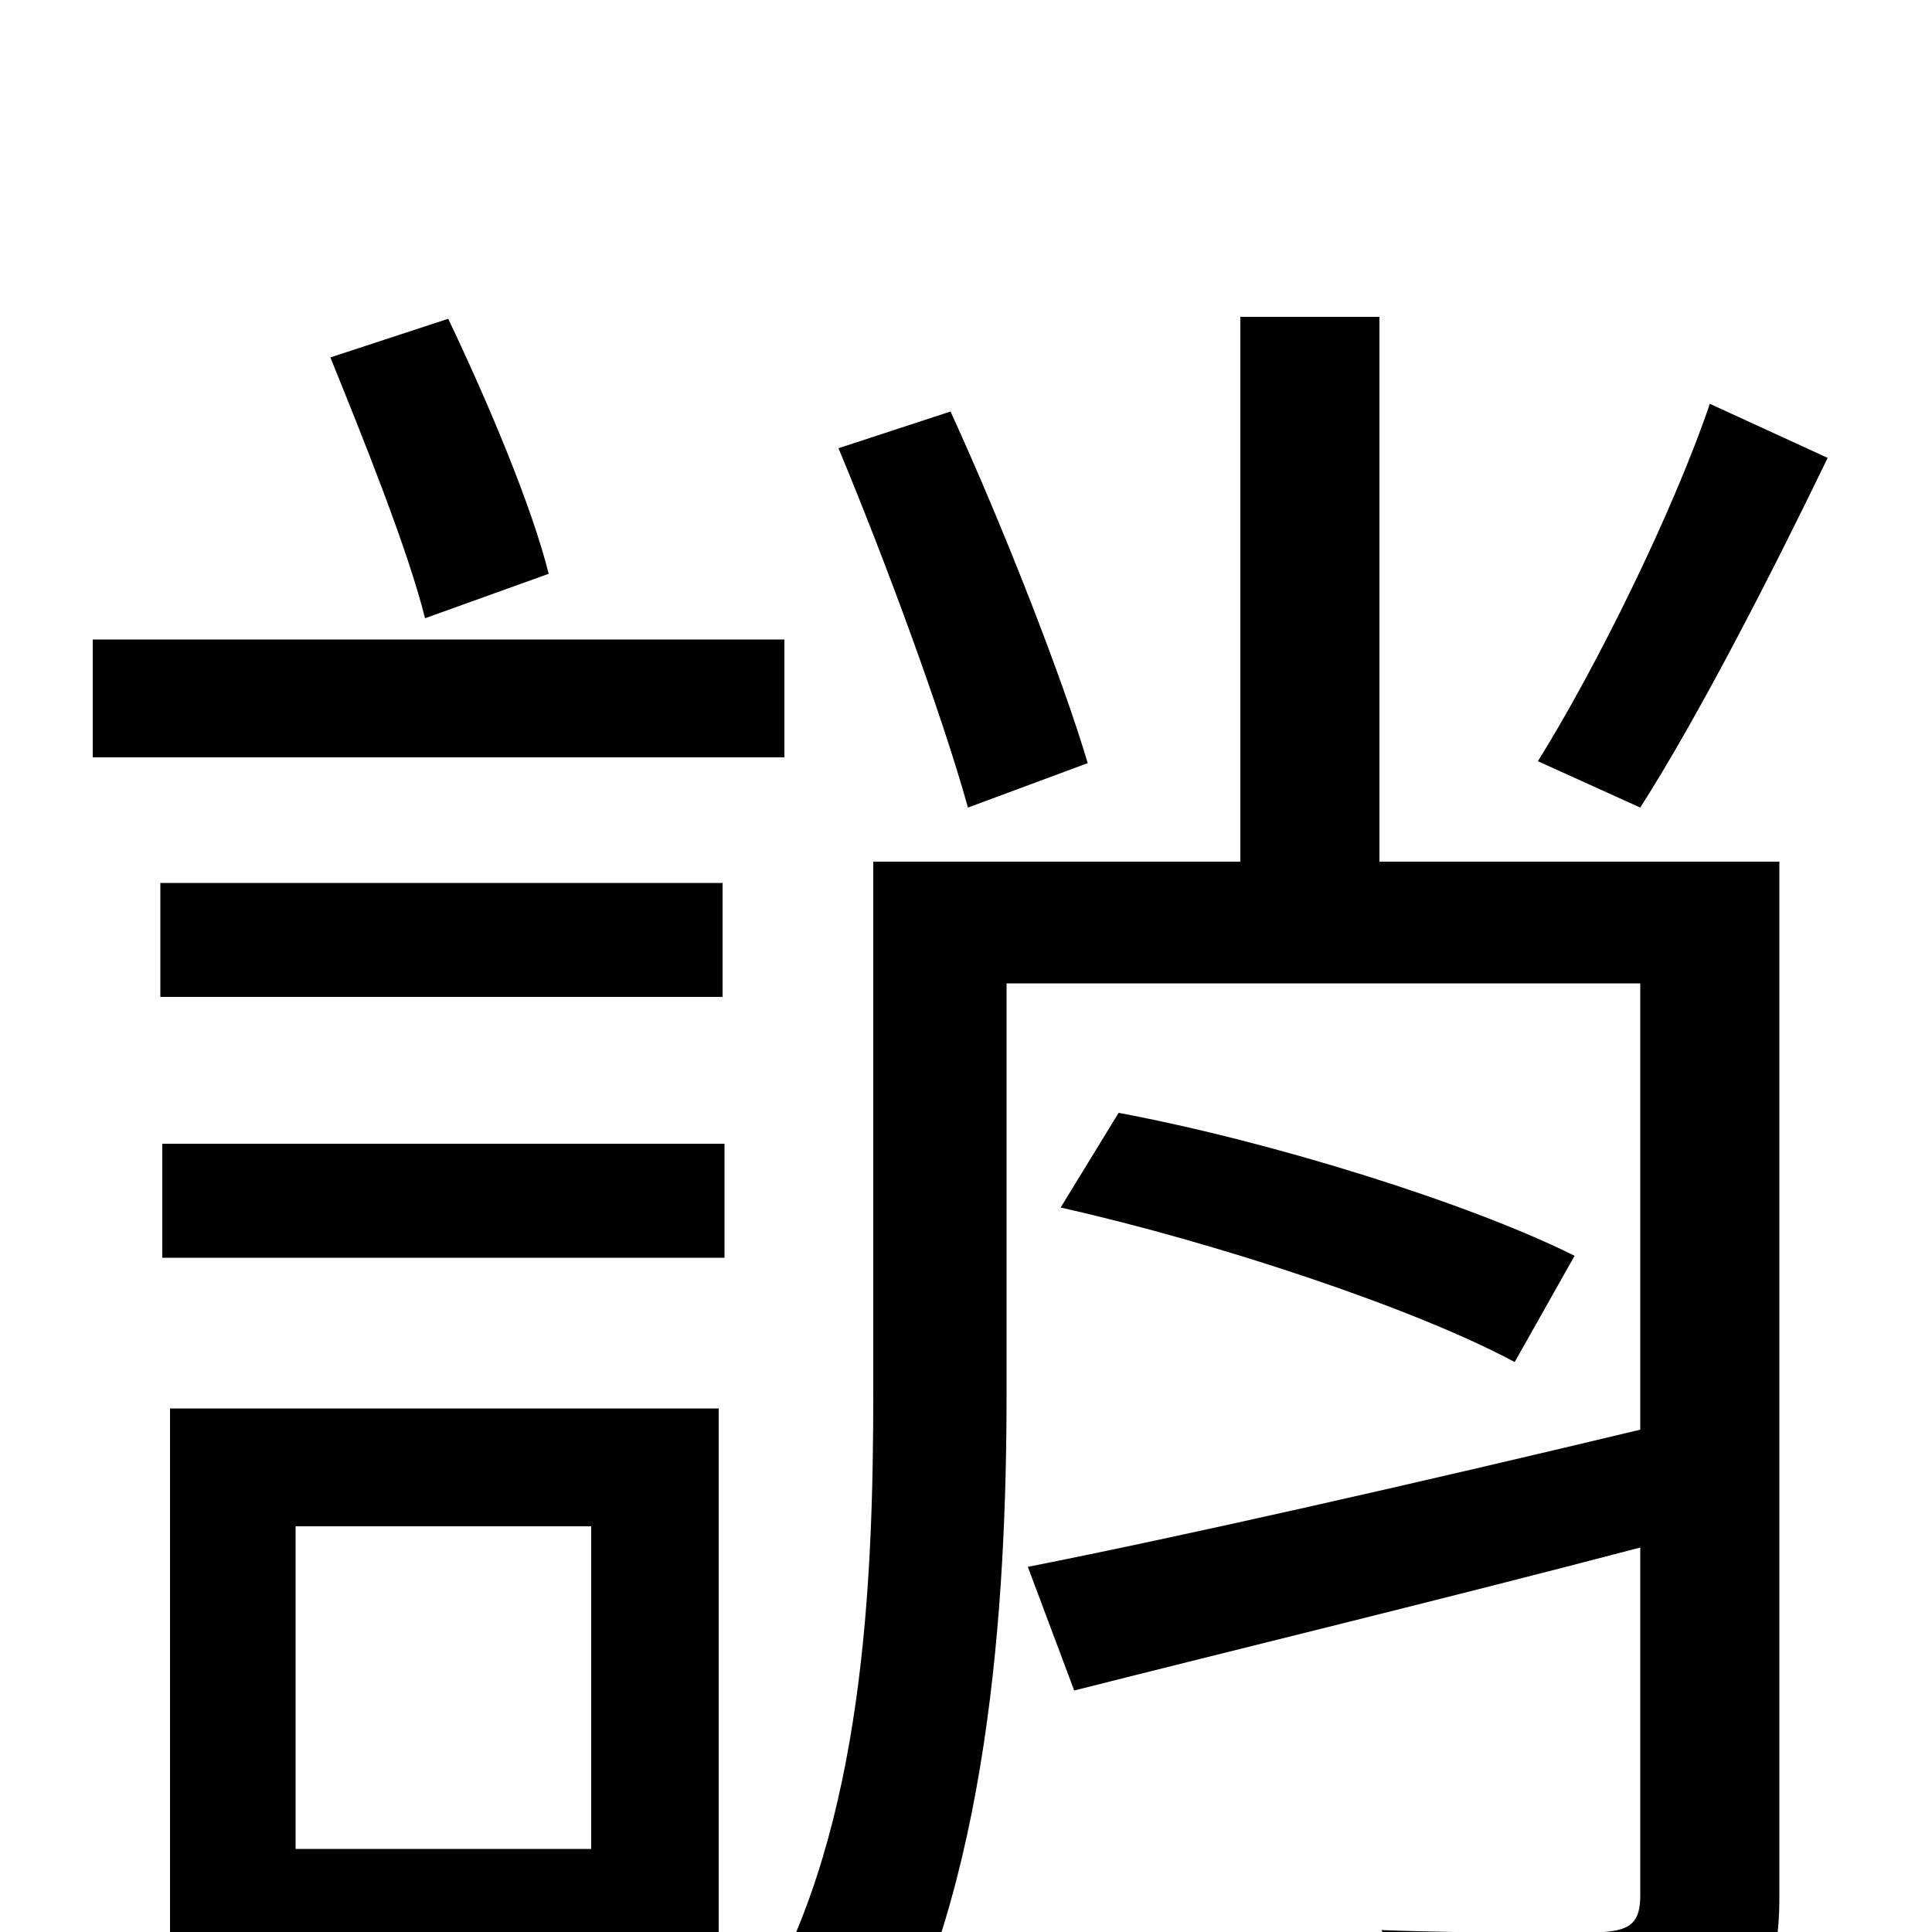 <svg xmlns="http://www.w3.org/2000/svg" viewBox="0 -1000 1000 1000">
	<path fill="#000000" d="M885 -791C866 -735 826 -654 796 -606L849 -582C879 -629 916 -701 946 -763ZM563 -605C550 -649 519 -728 492 -787L434 -768C459 -708 488 -629 501 -582ZM284 -703C275 -739 252 -793 232 -835L171 -815C188 -773 211 -716 220 -680ZM406 -669H48V-608H406ZM374 -543H83V-484H374ZM306 -210V-43H153V-210ZM372 -271H88V64H153V18H372ZM84 -349H375V-408H84ZM921 -554H714V-836H642V-554H452V-279C452 -181 447 -56 395 35C412 44 441 66 453 80C512 -22 521 -170 521 -279V-491H849V-260C732 -232 613 -205 532 -189L556 -125C639 -146 746 -172 849 -199V-19C849 -5 844 -1 830 0C816 0 767 1 715 -1C726 17 738 47 742 65C812 65 855 65 883 53C911 41 921 21 921 -18ZM549 -375C629 -357 732 -323 784 -295L815 -350C761 -377 659 -409 579 -424Z"/>
</svg>